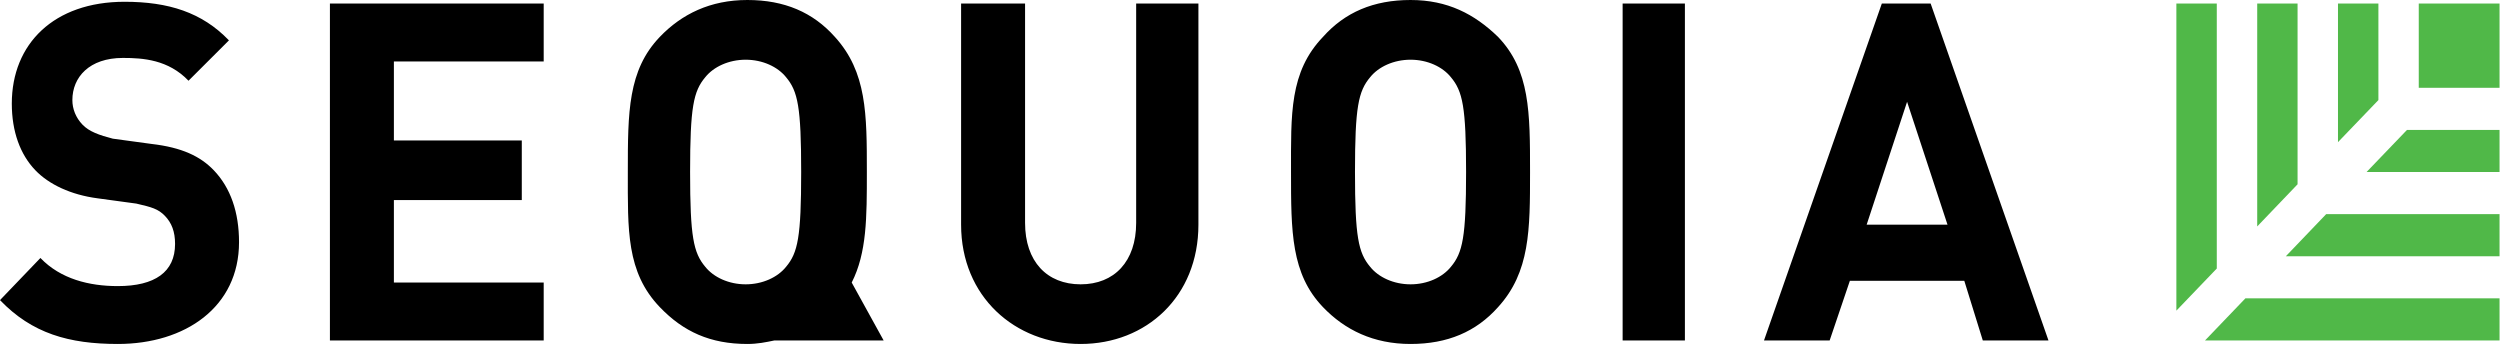 <svg width="155" height="22" viewBox="0 0 155 22" fill="none" xmlns="http://www.w3.org/2000/svg">
<path d="M46.337 0C44.041 0 42.267 0.871 40.91 2.286C38.927 4.353 38.925 6.964 38.925 10.663C38.925 14.254 38.823 16.868 40.91 19.044C42.371 20.567 44.041 21.326 46.337 21.326C46.963 21.326 47.483 21.218 48.005 21.11H54.787L52.806 17.518C53.745 15.668 53.745 13.492 53.745 10.663C53.745 7.073 53.743 4.462 51.761 2.286C50.404 0.763 48.633 0 46.337 0ZM87.454 0C85.158 0 83.384 0.763 82.027 2.286C79.94 4.462 80.043 7.073 80.043 10.663C80.043 14.363 80.044 16.976 82.027 19.044C83.384 20.458 85.158 21.326 87.454 21.326C89.75 21.326 91.521 20.567 92.878 19.044C94.861 16.868 94.863 14.254 94.863 10.663C94.863 6.964 94.861 4.353 92.878 2.286C91.417 0.871 89.75 0 87.454 0ZM7.722 0.11C3.339 0.11 0.732 2.722 0.732 6.421C0.732 8.162 1.253 9.577 2.192 10.556C3.027 11.427 4.384 12.078 6.053 12.296L8.454 12.623C9.393 12.84 9.81 12.95 10.227 13.386C10.645 13.821 10.854 14.363 10.854 15.125C10.854 16.866 9.602 17.738 7.306 17.738C5.532 17.738 3.758 17.3 2.506 15.995L0 18.607C1.983 20.674 4.28 21.326 7.306 21.326C11.481 21.326 14.82 19.041 14.82 15.015C14.82 13.165 14.298 11.645 13.254 10.556C12.419 9.686 11.272 9.141 9.393 8.924L6.993 8.597C6.158 8.38 5.531 8.163 5.114 7.727C4.696 7.292 4.487 6.749 4.487 6.205C4.487 4.79 5.532 3.592 7.619 3.592C8.872 3.592 10.436 3.699 11.688 5.005L14.194 2.503C12.524 0.762 10.435 0.11 7.722 0.11ZM20.455 0.22V21.11H33.709V17.518H24.421V12.406H32.351V8.707H24.421V3.809H33.709V0.22L20.455 0.22ZM59.588 0.22V13.929C59.588 18.39 62.929 21.326 66.999 21.326C71.069 21.326 74.302 18.39 74.302 13.929V0.22H70.442V13.819C70.442 16.212 69.087 17.628 66.999 17.628C64.912 17.628 63.554 16.212 63.554 13.819V0.22L59.588 0.22ZM100.603 0.22V21.11H104.464V0.22L100.603 0.22ZM116.673 0.22L109.367 21.11H113.438L114.691 17.411H121.787L122.934 21.11H127.006L119.7 0.22L116.673 0.22ZM46.231 3.702C47.275 3.702 48.215 4.136 48.737 4.788C49.468 5.659 49.673 6.637 49.673 10.663C49.673 14.689 49.468 15.671 48.737 16.541C48.215 17.194 47.275 17.628 46.231 17.628C45.188 17.628 44.247 17.194 43.726 16.541C42.995 15.671 42.786 14.689 42.786 10.663C42.786 6.637 42.995 5.659 43.726 4.788C44.247 4.136 45.188 3.702 46.231 3.702ZM87.454 3.702C88.498 3.702 89.435 4.136 89.957 4.788C90.687 5.659 90.897 6.637 90.897 10.663C90.897 14.689 90.687 15.671 89.957 16.541C89.435 17.194 88.498 17.628 87.454 17.628C86.411 17.628 85.47 17.194 84.949 16.541C84.218 15.671 84.009 14.689 84.009 10.663C84.009 6.637 84.218 5.659 84.949 4.788C85.47 4.136 86.411 3.702 87.454 3.702ZM118.239 6.311L120.745 13.929H115.733L118.239 6.311Z" fill="black"/>
<path d="M134.935 0.22V19.26L137.441 16.648V0.22H134.935ZM139.947 0.22V14.039L142.449 11.426V0.22H139.947ZM144.955 0.22V8.814L147.461 6.205V0.22H144.955ZM149.963 0.22V5.442H154.972V0.22H149.963ZM149.234 8.054L146.729 10.663H154.972V8.054H149.234ZM144.223 13.276L141.721 15.888H154.972V13.276H144.223ZM139.215 18.497L136.709 21.11H154.972V18.497H139.215Z" fill="#50B848"/>
</svg>
